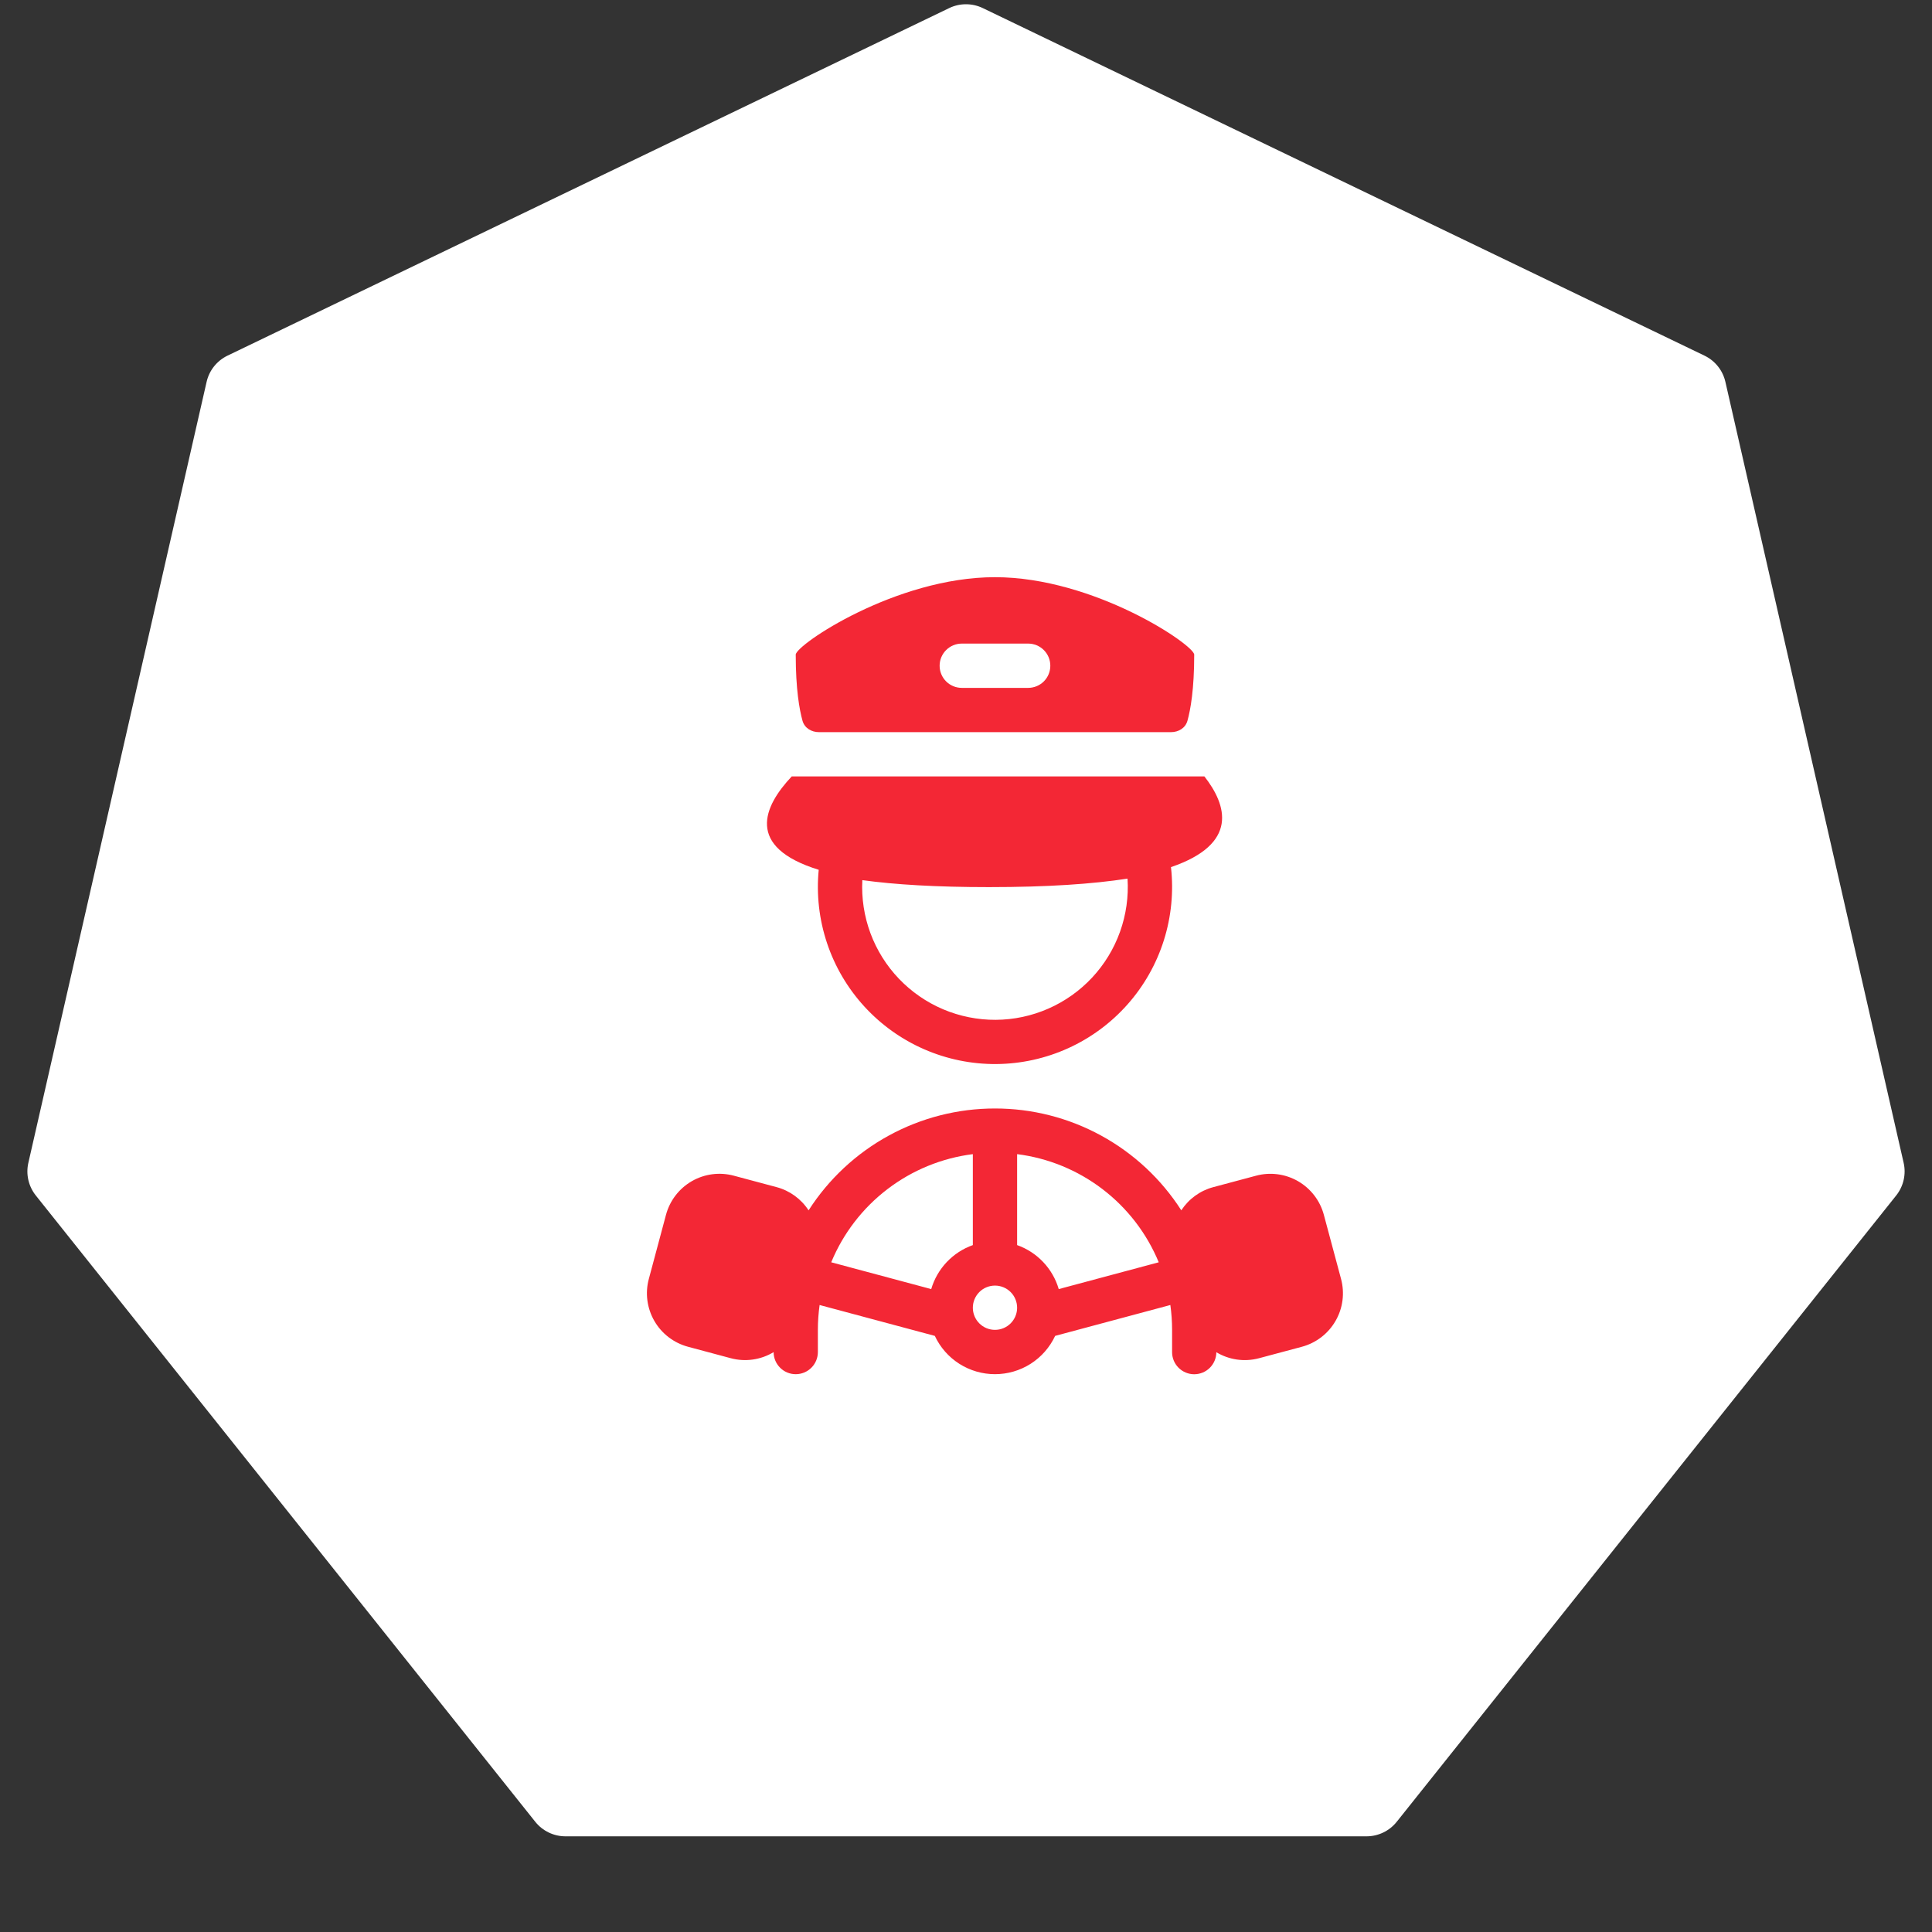 <svg width="100" height="100" viewBox="0 0 100 100" fill="none" xmlns="http://www.w3.org/2000/svg">
<rect x="0" y="0" width="100" height="100" fill="#333333" stroke="none"/>
<path d="M49.132 0.418C49.681 0.154 50.319 0.154 50.868 0.418L88.224 18.408C88.772 18.672 89.171 19.171 89.306 19.765L98.532 60.187C98.668 60.78 98.525 61.403 98.146 61.879L72.295 94.295C71.915 94.771 71.34 95.048 70.731 95.048H29.269C28.66 95.048 28.085 94.771 27.705 94.295L1.854 61.879C1.475 61.403 1.332 60.78 1.468 60.187L10.694 19.765C10.829 19.171 11.228 18.672 11.776 18.408L49.132 0.418Z" fill="white"/>
<path fill-rule="evenodd" clip-rule="evenodd" d="M41.187 33.885C41.187 33.383 46.362 29.875 51.5 29.875C56.638 29.875 61.812 33.385 61.812 33.885C61.812 35.673 61.622 36.732 61.462 37.308C61.355 37.686 61.001 37.896 60.608 37.896H42.392C41.999 37.896 41.645 37.686 41.538 37.308C41.378 36.732 41.187 35.673 41.187 33.885ZM49.781 33.312C49.477 33.312 49.186 33.433 48.971 33.648C48.756 33.863 48.635 34.154 48.635 34.458C48.635 34.762 48.756 35.054 48.971 35.269C49.186 35.483 49.477 35.604 49.781 35.604H53.219C53.523 35.604 53.814 35.483 54.029 35.269C54.244 35.054 54.364 34.762 54.364 34.458C54.364 34.154 54.244 33.863 54.029 33.648C53.814 33.433 53.523 33.312 53.219 33.312H49.781ZM42.377 45.021C38.561 43.84 39.524 41.732 40.979 40.188H62.34C63.504 41.675 64.128 43.681 60.609 44.882C60.753 46.158 60.627 47.451 60.239 48.676C59.852 49.9 59.211 51.03 58.358 51.991C57.506 52.952 56.461 53.723 55.292 54.254C54.122 54.785 52.854 55.065 51.569 55.075C50.285 55.084 49.013 54.824 47.835 54.31C46.658 53.797 45.602 53.041 44.735 52.093C43.868 51.145 43.21 50.026 42.804 48.807C42.398 47.588 42.252 46.298 42.377 45.02V45.021ZM51.188 45.917C54.215 45.917 56.562 45.756 58.361 45.477C58.42 46.411 58.288 47.347 57.972 48.229C57.657 49.11 57.165 49.917 56.526 50.602C55.887 51.286 55.115 51.833 54.258 52.208C53.401 52.584 52.475 52.781 51.539 52.786C50.603 52.791 49.676 52.605 48.814 52.24C47.953 51.874 47.175 51.336 46.528 50.659C45.882 49.983 45.38 49.181 45.054 48.303C44.729 47.425 44.586 46.491 44.634 45.556C46.31 45.787 48.459 45.917 51.188 45.917ZM61.144 62.646C60.108 61.029 58.681 59.699 56.996 58.778C55.311 57.856 53.42 57.374 51.5 57.375C49.578 57.374 47.688 57.856 46.002 58.778C44.316 59.699 42.889 61.03 41.852 62.648C41.467 62.056 40.877 61.627 40.194 61.445L37.98 60.853C37.246 60.656 36.465 60.759 35.807 61.138C35.149 61.518 34.669 62.144 34.472 62.877L33.583 66.198C33.485 66.561 33.46 66.94 33.509 67.313C33.559 67.686 33.681 68.046 33.869 68.372C34.057 68.698 34.307 68.983 34.606 69.212C34.904 69.441 35.245 69.609 35.608 69.707L37.821 70.3C38.193 70.4 38.582 70.424 38.963 70.37C39.345 70.316 39.712 70.186 40.042 69.986C40.042 70.29 40.164 70.581 40.38 70.795C40.595 71.01 40.887 71.129 41.191 71.128C41.495 71.127 41.786 71.006 42 70.79C42.214 70.575 42.334 70.283 42.333 69.979V68.833C42.333 68.397 42.364 67.967 42.423 67.547L48.386 69.145C48.662 69.737 49.102 70.239 49.654 70.59C50.206 70.941 50.846 71.127 51.5 71.127C52.154 71.127 52.794 70.941 53.346 70.59C53.897 70.239 54.337 69.737 54.614 69.145L60.577 67.547C60.636 67.967 60.667 68.397 60.667 68.833V69.979C60.665 70.283 60.784 70.575 60.998 70.791C61.212 71.007 61.503 71.129 61.807 71.131C62.111 71.132 62.403 71.013 62.619 70.799C62.834 70.585 62.957 70.294 62.958 69.991C63.6 70.376 64.393 70.51 65.173 70.3L67.387 69.708C67.75 69.61 68.091 69.442 68.389 69.213C68.688 68.984 68.938 68.699 69.126 68.373C69.315 68.047 69.437 67.688 69.486 67.314C69.535 66.942 69.51 66.562 69.413 66.199L68.522 62.878C68.326 62.145 67.845 61.519 67.187 61.139C66.529 60.76 65.748 60.657 65.014 60.854L62.8 61.446C62.119 61.627 61.529 62.056 61.144 62.646ZM43.024 65.335C43.643 63.838 44.647 62.532 45.935 61.549C47.222 60.566 48.747 59.941 50.354 59.738V64.446C49.84 64.628 49.378 64.929 49.003 65.325C48.629 65.721 48.353 66.2 48.2 66.723L43.024 65.336V65.335ZM59.976 65.335C59.357 63.838 58.352 62.532 57.065 61.549C55.778 60.566 54.253 59.941 52.646 59.738V64.446C53.682 64.813 54.49 65.66 54.8 66.723L59.976 65.336V65.335ZM51.5 68.833C51.804 68.833 52.095 68.713 52.31 68.498C52.525 68.283 52.646 67.991 52.646 67.688C52.646 67.384 52.525 67.092 52.31 66.877C52.095 66.662 51.804 66.542 51.5 66.542C51.196 66.542 50.904 66.662 50.69 66.877C50.475 67.092 50.354 67.384 50.354 67.688C50.354 67.991 50.475 68.283 50.69 68.498C50.904 68.713 51.196 68.833 51.5 68.833Z" fill="#F32735"/>
</svg>

